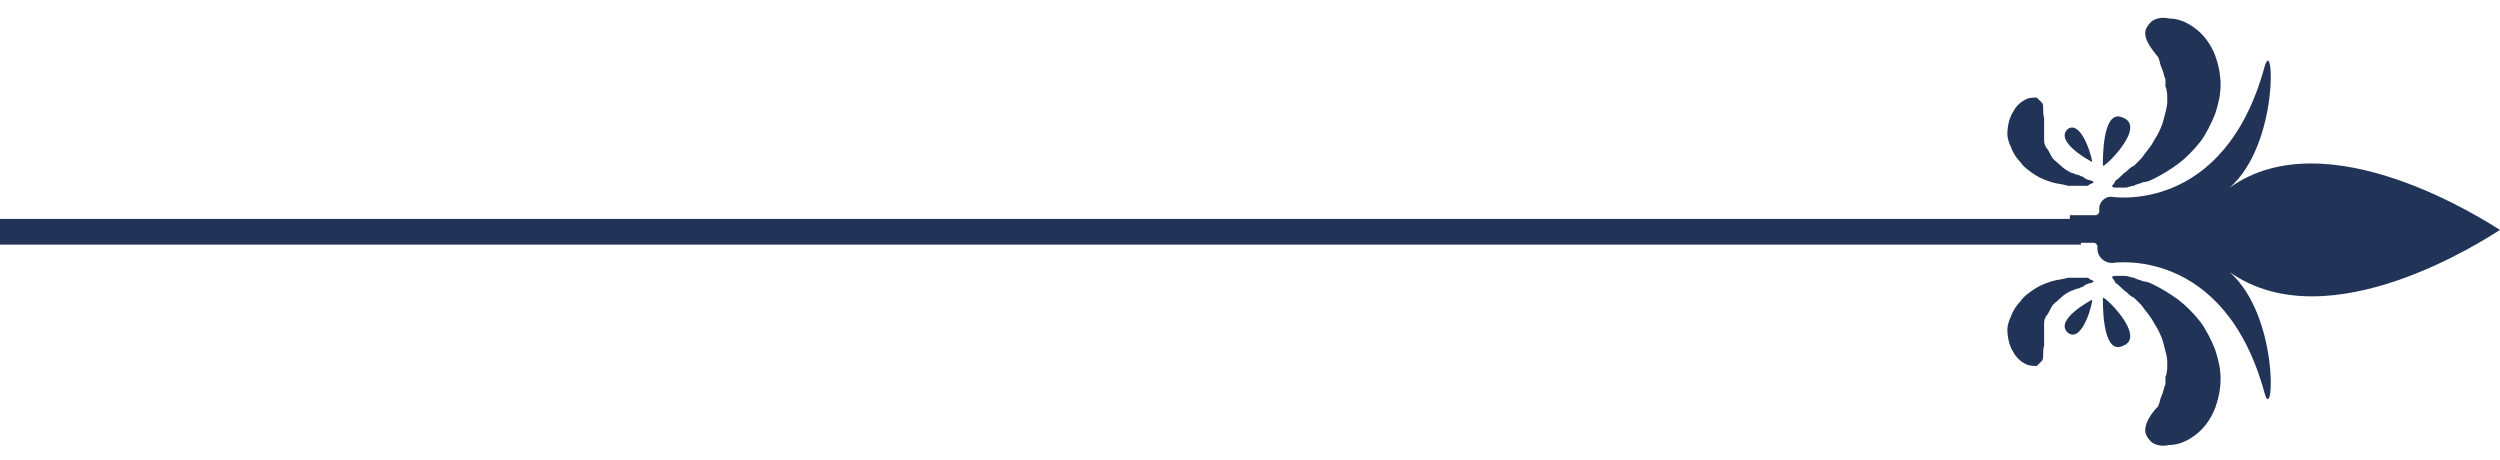 <svg width="136" height="25" viewBox="0 0 136 25" fill="none" xmlns="http://www.w3.org/2000/svg">
<path d="M111.1 19.607C111 19.707 110.9 19.807 110.8 19.907C110.6 19.907 110.4 19.907 110.2 19.807C110 19.707 109.7 19.507 109.5 19.107C109.3 18.807 109.2 18.307 109.2 17.907C109.2 17.707 109.3 17.407 109.4 17.207C109.5 16.907 109.7 16.607 109.9 16.407C110.1 16.107 110.4 15.907 110.7 15.707C111 15.507 111.3 15.407 111.6 15.307C111.9 15.207 112.2 15.207 112.5 15.107C112.6 15.107 112.8 15.107 112.9 15.107C113 15.107 113.1 15.107 113.2 15.107C113.3 15.107 113.4 15.107 113.5 15.107C113.6 15.107 113.6 15.107 113.7 15.207C113.8 15.207 113.9 15.307 113.9 15.307C113.9 15.307 113.8 15.407 113.7 15.407C113.6 15.407 113.4 15.507 113.3 15.607C113.2 15.607 113.1 15.707 113 15.707C112.9 15.707 112.8 15.807 112.7 15.807C112.5 15.907 112.3 16.007 112.1 16.207C111.9 16.407 111.7 16.507 111.6 16.707C111.5 16.907 111.4 17.107 111.3 17.207C111.2 17.407 111.2 17.507 111.2 17.607V17.807C111.2 17.807 111.2 17.807 111.2 17.907C111.2 17.907 111.2 17.907 111.2 18.007C111.2 18.107 111.2 18.207 111.2 18.407C111.2 18.507 111.2 18.607 111.2 18.807C111.1 19.107 111.2 19.407 111.1 19.607Z" fill="#213357"/>
<path d="M114.4 16.207C114.4 16.207 114.3 19.407 115.5 18.808C116.8 18.308 114.4 16.008 114.4 16.207Z" fill="#213357"/>
<path d="M113.8 16.308C113.8 16.308 111.7 17.407 112.5 18.108C113.3 18.707 113.9 16.308 113.8 16.308Z" fill="#213357"/>
<path d="M116.7 23.407C116.7 23.607 116.8 23.808 117 24.008C117.2 24.207 117.6 24.308 118 24.207C118.5 24.207 119 24.007 119.5 23.607C120 23.207 120.4 22.607 120.6 21.907C120.7 21.607 120.8 21.107 120.8 20.607C120.8 20.107 120.7 19.607 120.5 19.007C120.3 18.507 120 17.907 119.7 17.507C119.3 17.007 118.9 16.607 118.5 16.307C118.1 16.007 117.6 15.707 117.2 15.507C117 15.407 116.8 15.307 116.6 15.307C116.4 15.207 116.2 15.207 116.1 15.107C115.9 15.107 115.8 15.007 115.6 15.007C115.5 15.007 115.3 15.007 115.2 15.007C115 15.007 114.9 15.007 114.9 15.107C114.9 15.107 115 15.207 115.1 15.407C115.3 15.507 115.4 15.707 115.7 15.907C115.8 16.007 115.9 16.108 116.1 16.207C116.2 16.308 116.4 16.507 116.5 16.607C116.7 16.907 117 17.207 117.2 17.607C117.4 17.907 117.6 18.308 117.7 18.707C117.8 19.108 117.9 19.407 117.9 19.707C117.9 20.008 117.9 20.307 117.8 20.507C117.8 20.607 117.8 20.607 117.8 20.607V20.907C117.7 21.107 117.7 21.307 117.6 21.507C117.5 21.707 117.5 21.907 117.4 22.107C117 22.507 116.7 23.007 116.7 23.407Z" fill="#213357"/>
<path d="M116.7 1.807C116.7 1.607 116.8 1.407 117 1.208C117.2 1.008 117.6 0.907 118 1.007C118.5 1.007 119 1.207 119.5 1.607C120 2.007 120.4 2.607 120.6 3.307C120.7 3.607 120.8 4.107 120.8 4.607C120.8 5.107 120.7 5.607 120.5 6.207C120.3 6.707 120 7.308 119.7 7.707C119.3 8.207 118.9 8.607 118.5 8.907C118.1 9.207 117.6 9.508 117.2 9.707C117 9.807 116.8 9.907 116.6 9.907C116.4 10.008 116.2 10.008 116.1 10.107C115.9 10.107 115.8 10.207 115.6 10.207C115.5 10.207 115.3 10.207 115.2 10.207C115 10.207 114.9 10.207 114.9 10.107C114.9 10.107 115 10.008 115.1 9.807C115.3 9.707 115.4 9.507 115.7 9.307C115.8 9.207 115.9 9.107 116.1 9.007C116.2 8.907 116.4 8.707 116.5 8.607C116.7 8.307 117 8.007 117.2 7.607C117.4 7.307 117.6 6.907 117.7 6.507C117.8 6.107 117.9 5.807 117.9 5.507C117.9 5.207 117.9 4.907 117.8 4.707C117.8 4.607 117.8 4.607 117.8 4.607V4.307C117.7 4.107 117.7 3.908 117.6 3.708C117.5 3.507 117.5 3.307 117.4 3.107C117 2.607 116.7 2.207 116.7 1.807Z" fill="#213357"/>
<path d="M111.1 5.607C111 5.507 110.9 5.407 110.8 5.308C110.6 5.308 110.4 5.307 110.2 5.407C110 5.507 109.7 5.707 109.5 6.107C109.3 6.407 109.2 6.907 109.2 7.308C109.2 7.507 109.3 7.807 109.4 8.007C109.5 8.307 109.7 8.607 109.9 8.807C110.1 9.107 110.4 9.307 110.7 9.507C111 9.707 111.3 9.807 111.6 9.907C111.9 10.008 112.2 10.008 112.5 10.107C112.6 10.107 112.8 10.107 112.9 10.107C113 10.107 113.1 10.107 113.2 10.107C113.3 10.107 113.4 10.107 113.5 10.107C113.6 10.107 113.6 10.107 113.7 10.008C113.8 10.008 113.9 9.907 113.9 9.907C113.9 9.907 113.8 9.807 113.7 9.807C113.6 9.807 113.4 9.707 113.3 9.607C113.2 9.607 113.1 9.507 113 9.507C112.9 9.507 112.8 9.407 112.7 9.407C112.5 9.307 112.3 9.207 112.1 9.007C111.9 8.807 111.7 8.707 111.6 8.507C111.5 8.307 111.4 8.107 111.3 8.007C111.2 7.807 111.2 7.707 111.2 7.607V7.407C111.2 7.407 111.2 7.407 111.2 7.308C111.2 7.308 111.2 7.308 111.2 7.207C111.2 7.107 111.2 7.007 111.2 6.808C111.2 6.707 111.2 6.607 111.2 6.407C111.1 6.107 111.2 5.807 111.1 5.607Z" fill="#213357"/>
<path d="M114.4 9.007C114.4 9.007 114.3 5.807 115.5 6.407C116.8 6.907 114.4 9.207 114.4 9.007Z" fill="#213357"/>
<path d="M113.8 8.807C113.8 8.807 111.7 7.707 112.5 7.007C113.3 6.507 113.9 8.907 113.8 8.807Z" fill="#213357"/>
<path d="M114 11.707C114.1 11.707 114.2 11.607 114.2 11.508V11.307C114.2 11.008 114.5 10.707 114.8 10.707H114.9C114.9 10.707 121 11.707 123.2 3.607C123.7 1.907 124 7.807 121.3 10.207C126.6 6.407 135.2 12.008 136 12.508C135.2 13.008 126.7 18.608 121.3 14.807C124 17.207 123.7 23.108 123.2 21.407C121 13.307 114.9 14.307 114.9 14.307C114.5 14.307 114.1 14.008 114.1 13.508V13.408C114.1 13.307 114 13.207 113.9 13.207H112.6V11.707H114Z" fill="#213357"/>
<path d="M0 11.908H113.2V13.307H0V11.908Z" fill="#213357"/>
</svg>
